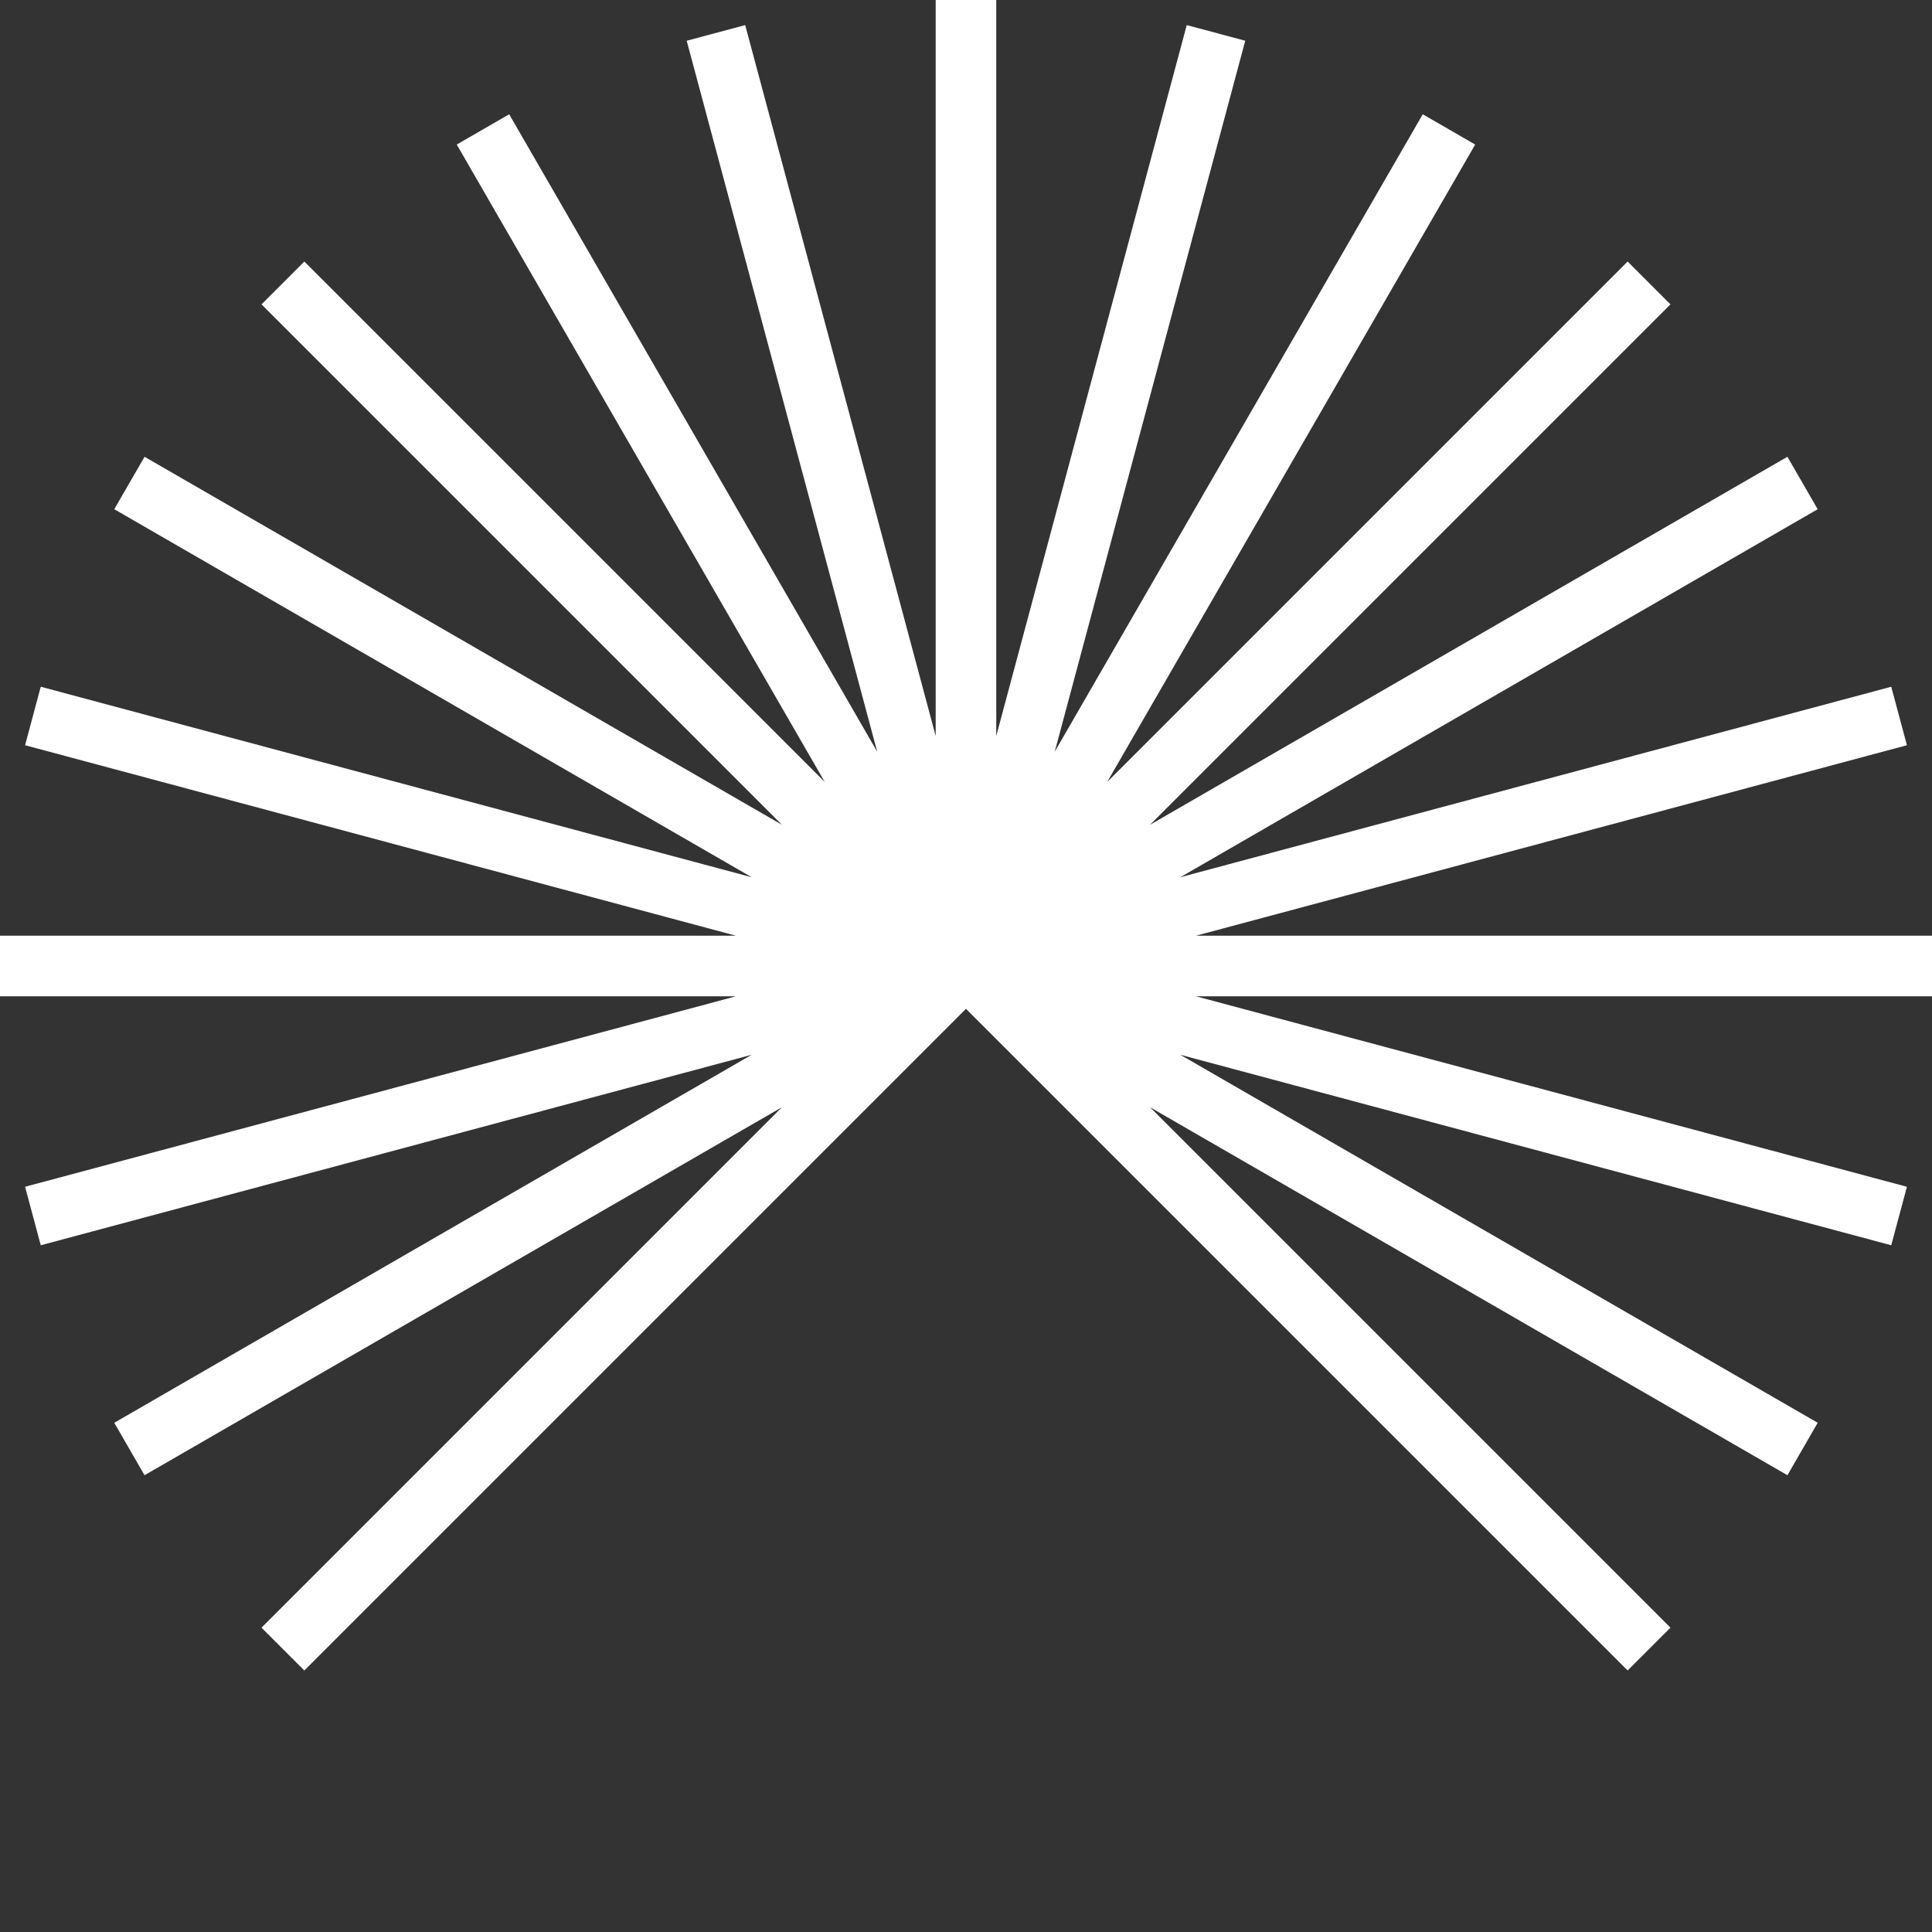 <?xml version="1.0" encoding="UTF-8" standalone="no"?>
<svg xmlns="http://www.w3.org/2000/svg"
   version="1.1"
   viewBox="0 0 134 134">
   <rect x="0" y="0" width="134" height="134" fill="#333333" stroke="none"/>
   <path
      d="m -315.908,7.241 h 134 m -131.717,17.341 129.434,-34.682 m -129.434,0 129.434,34.682 m -122.741,-50.841 116.047,67 m -105.4,-80.876 94.752,94.752 m -105.4,-13.876 116.047,-67 m -105.4,80.876 94.752,-94.752 m -47.376,47.376 33.5,-58.024 m -33.5,58.024 17.341,-64.717 m -17.341,64.717 -2e-5,-67 m 2e-5,67 -17.341,-64.717 m 17.341,64.717 -33.5,-58.024"
      style="fill:none;stroke:#ffffff;stroke-width:4.2;stroke-opacity:1"
      transform="translate(315.908,59.759)" />
</svg>
